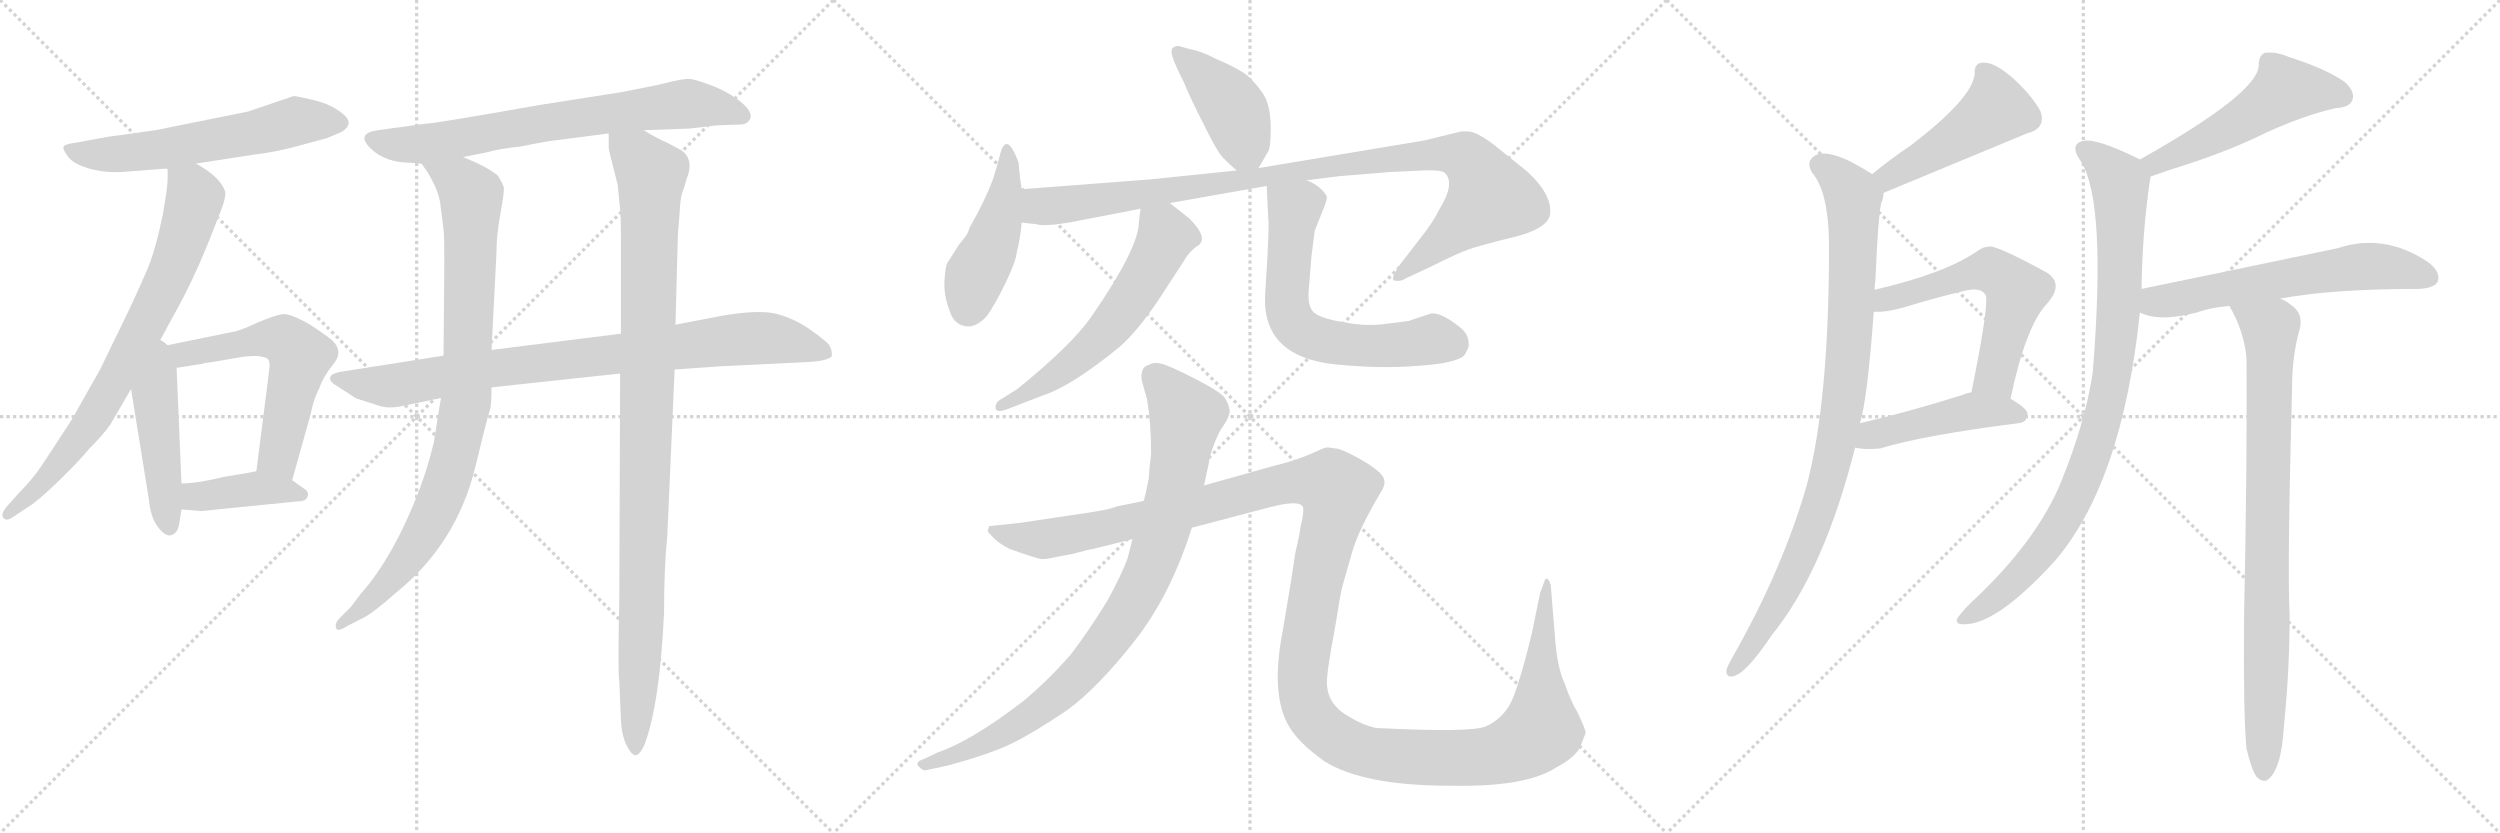 <svg version="1.1" viewBox="0 0 3072 1024" xmlns="http://www.w3.org/2000/svg">
  <g stroke="lightgray" stroke-dasharray="1,1" stroke-width="1" transform="scale(4, 4)">
    <line x1="0" y1="0" x2="256" y2="256"></line>
    <line x1="256" y1="0" x2="0" y2="256"></line>
    <line x1="128" y1="0" x2="128" y2="256"></line>
    <line x1="0" y1="128" x2="256" y2="128"></line>
    <line x1="256" y1="0" x2="512" y2="256"></line>
    <line x1="512" y1="0" x2="256" y2="256"></line>
    <line x1="384" y1="0" x2="384" y2="256"></line>
    <line x1="256" y1="128" x2="512" y2="128"></line>
    <line x1="512" y1="0" x2="768" y2="256"></line>
    <line x1="768" y1="0" x2="512" y2="256"></line>
    <line x1="640" y1="0" x2="640" y2="256"></line>
    <line x1="512" y1="128" x2="768" y2="128"></line>
  </g>
<g transform="scale(1, -1) translate(0, -850)">
   <style type="text/css">
    @keyframes keyframes0 {
      from {
       stroke: black;
       stroke-dashoffset: 593;
       stroke-width: 128;
       }
       66% {
       animation-timing-function: step-end;
       stroke: black;
       stroke-dashoffset: 0;
       stroke-width: 128;
       }
       to {
       stroke: black;
       stroke-width: 1024;
       }
       }
       #make-me-a-hanzi-animation-0 {
         animation: keyframes0 0.733s both;
         animation-delay: 0s;
         animation-timing-function: linear;
       }
    @keyframes keyframes1 {
      from {
       stroke: black;
       stroke-dashoffset: 753;
       stroke-width: 128;
       }
       71% {
       animation-timing-function: step-end;
       stroke: black;
       stroke-dashoffset: 0;
       stroke-width: 128;
       }
       to {
       stroke: black;
       stroke-width: 1024;
       }
       }
       #make-me-a-hanzi-animation-1 {
         animation: keyframes1 0.863s both;
         animation-delay: 0.733s;
         animation-timing-function: linear;
       }
    @keyframes keyframes2 {
      from {
       stroke: black;
       stroke-dashoffset: 470;
       stroke-width: 128;
       }
       60% {
       animation-timing-function: step-end;
       stroke: black;
       stroke-dashoffset: 0;
       stroke-width: 128;
       }
       to {
       stroke: black;
       stroke-width: 1024;
       }
       }
       #make-me-a-hanzi-animation-2 {
         animation: keyframes2 0.632s both;
         animation-delay: 1.595s;
         animation-timing-function: linear;
       }
    @keyframes keyframes3 {
      from {
       stroke: black;
       stroke-dashoffset: 585;
       stroke-width: 128;
       }
       66% {
       animation-timing-function: step-end;
       stroke: black;
       stroke-dashoffset: 0;
       stroke-width: 128;
       }
       to {
       stroke: black;
       stroke-width: 1024;
       }
       }
       #make-me-a-hanzi-animation-3 {
         animation: keyframes3 0.726s both;
         animation-delay: 2.228s;
         animation-timing-function: linear;
       }
    @keyframes keyframes4 {
      from {
       stroke: black;
       stroke-dashoffset: 403;
       stroke-width: 128;
       }
       57% {
       animation-timing-function: step-end;
       stroke: black;
       stroke-dashoffset: 0;
       stroke-width: 128;
       }
       to {
       stroke: black;
       stroke-width: 1024;
       }
       }
       #make-me-a-hanzi-animation-4 {
         animation: keyframes4 0.578s both;
         animation-delay: 2.954s;
         animation-timing-function: linear;
       }
    @keyframes keyframes5 {
      from {
       stroke: black;
       stroke-dashoffset: 715;
       stroke-width: 128;
       }
       70% {
       animation-timing-function: step-end;
       stroke: black;
       stroke-dashoffset: 0;
       stroke-width: 128;
       }
       to {
       stroke: black;
       stroke-width: 1024;
       }
       }
       #make-me-a-hanzi-animation-5 {
         animation: keyframes5 0.832s both;
         animation-delay: 3.532s;
         animation-timing-function: linear;
       }
    @keyframes keyframes6 {
      from {
       stroke: black;
       stroke-dashoffset: 871;
       stroke-width: 128;
       }
       74% {
       animation-timing-function: step-end;
       stroke: black;
       stroke-dashoffset: 0;
       stroke-width: 128;
       }
       to {
       stroke: black;
       stroke-width: 1024;
       }
       }
       #make-me-a-hanzi-animation-6 {
         animation: keyframes6 0.959s both;
         animation-delay: 4.364s;
         animation-timing-function: linear;
       }
    @keyframes keyframes7 {
      from {
       stroke: black;
       stroke-dashoffset: 898;
       stroke-width: 128;
       }
       75% {
       animation-timing-function: step-end;
       stroke: black;
       stroke-dashoffset: 0;
       stroke-width: 128;
       }
       to {
       stroke: black;
       stroke-width: 1024;
       }
       }
       #make-me-a-hanzi-animation-7 {
         animation: keyframes7 0.981s both;
         animation-delay: 5.323s;
         animation-timing-function: linear;
       }
    @keyframes keyframes8 {
      from {
       stroke: black;
       stroke-dashoffset: 1028;
       stroke-width: 128;
       }
       77% {
       animation-timing-function: step-end;
       stroke: black;
       stroke-dashoffset: 0;
       stroke-width: 128;
       }
       to {
       stroke: black;
       stroke-width: 1024;
       }
       }
       #make-me-a-hanzi-animation-8 {
         animation: keyframes8 1.087s both;
         animation-delay: 6.303s;
         animation-timing-function: linear;
       }
    @keyframes keyframes9 {
      from {
       stroke: black;
       stroke-dashoffset: 417;
       stroke-width: 128;
       }
       58% {
       animation-timing-function: step-end;
       stroke: black;
       stroke-dashoffset: 0;
       stroke-width: 128;
       }
       to {
       stroke: black;
       stroke-width: 1024;
       }
       }
       #make-me-a-hanzi-animation-9 {
         animation: keyframes9 0.589s both;
         animation-delay: 7.39s;
         animation-timing-function: linear;
       }
    @keyframes keyframes10 {
      from {
       stroke: black;
       stroke-dashoffset: 453;
       stroke-width: 128;
       }
       60% {
       animation-timing-function: step-end;
       stroke: black;
       stroke-dashoffset: 0;
       stroke-width: 128;
       }
       to {
       stroke: black;
       stroke-width: 1024;
       }
       }
       #make-me-a-hanzi-animation-10 {
         animation: keyframes10 0.619s both;
         animation-delay: 7.979s;
         animation-timing-function: linear;
       }
    @keyframes keyframes11 {
      from {
       stroke: black;
       stroke-dashoffset: 1015;
       stroke-width: 128;
       }
       77% {
       animation-timing-function: step-end;
       stroke: black;
       stroke-dashoffset: 0;
       stroke-width: 128;
       }
       to {
       stroke: black;
       stroke-width: 1024;
       }
       }
       #make-me-a-hanzi-animation-11 {
         animation: keyframes11 1.076s both;
         animation-delay: 8.598s;
         animation-timing-function: linear;
       }
    @keyframes keyframes12 {
      from {
       stroke: black;
       stroke-dashoffset: 590;
       stroke-width: 128;
       }
       66% {
       animation-timing-function: step-end;
       stroke: black;
       stroke-dashoffset: 0;
       stroke-width: 128;
       }
       to {
       stroke: black;
       stroke-width: 1024;
       }
       }
       #make-me-a-hanzi-animation-12 {
         animation: keyframes12 0.73s both;
         animation-delay: 9.674s;
         animation-timing-function: linear;
       }
    @keyframes keyframes13 {
      from {
       stroke: black;
       stroke-dashoffset: 638;
       stroke-width: 128;
       }
       67% {
       animation-timing-function: step-end;
       stroke: black;
       stroke-dashoffset: 0;
       stroke-width: 128;
       }
       to {
       stroke: black;
       stroke-width: 1024;
       }
       }
       #make-me-a-hanzi-animation-13 {
         animation: keyframes13 0.769s both;
         animation-delay: 10.404s;
         animation-timing-function: linear;
       }
    @keyframes keyframes14 {
      from {
       stroke: black;
       stroke-dashoffset: 892;
       stroke-width: 128;
       }
       74% {
       animation-timing-function: step-end;
       stroke: black;
       stroke-dashoffset: 0;
       stroke-width: 128;
       }
       to {
       stroke: black;
       stroke-width: 1024;
       }
       }
       #make-me-a-hanzi-animation-14 {
         animation: keyframes14 0.976s both;
         animation-delay: 11.173s;
         animation-timing-function: linear;
       }
    @keyframes keyframes15 {
      from {
       stroke: black;
       stroke-dashoffset: 1458;
       stroke-width: 128;
       }
       83% {
       animation-timing-function: step-end;
       stroke: black;
       stroke-dashoffset: 0;
       stroke-width: 128;
       }
       to {
       stroke: black;
       stroke-width: 1024;
       }
       }
       #make-me-a-hanzi-animation-15 {
         animation: keyframes15 1.437s both;
         animation-delay: 12.149s;
         animation-timing-function: linear;
       }
    @keyframes keyframes16 {
      from {
       stroke: black;
       stroke-dashoffset: 471;
       stroke-width: 128;
       }
       61% {
       animation-timing-function: step-end;
       stroke: black;
       stroke-dashoffset: 0;
       stroke-width: 128;
       }
       to {
       stroke: black;
       stroke-width: 1024;
       }
       }
       #make-me-a-hanzi-animation-16 {
         animation: keyframes16 0.633s both;
         animation-delay: 13.586s;
         animation-timing-function: linear;
       }
    @keyframes keyframes17 {
      from {
       stroke: black;
       stroke-dashoffset: 924;
       stroke-width: 128;
       }
       75% {
       animation-timing-function: step-end;
       stroke: black;
       stroke-dashoffset: 0;
       stroke-width: 128;
       }
       to {
       stroke: black;
       stroke-width: 1024;
       }
       }
       #make-me-a-hanzi-animation-17 {
         animation: keyframes17 1.002s both;
         animation-delay: 14.219s;
         animation-timing-function: linear;
       }
    @keyframes keyframes18 {
      from {
       stroke: black;
       stroke-dashoffset: 574;
       stroke-width: 128;
       }
       65% {
       animation-timing-function: step-end;
       stroke: black;
       stroke-dashoffset: 0;
       stroke-width: 128;
       }
       to {
       stroke: black;
       stroke-width: 1024;
       }
       }
       #make-me-a-hanzi-animation-18 {
         animation: keyframes18 0.717s both;
         animation-delay: 15.221s;
         animation-timing-function: linear;
       }
    @keyframes keyframes19 {
      from {
       stroke: black;
       stroke-dashoffset: 456;
       stroke-width: 128;
       }
       60% {
       animation-timing-function: step-end;
       stroke: black;
       stroke-dashoffset: 0;
       stroke-width: 128;
       }
       to {
       stroke: black;
       stroke-width: 1024;
       }
       }
       #make-me-a-hanzi-animation-19 {
         animation: keyframes19 0.621s both;
         animation-delay: 15.938s;
         animation-timing-function: linear;
       }
    @keyframes keyframes20 {
      from {
       stroke: black;
       stroke-dashoffset: 520;
       stroke-width: 128;
       }
       63% {
       animation-timing-function: step-end;
       stroke: black;
       stroke-dashoffset: 0;
       stroke-width: 128;
       }
       to {
       stroke: black;
       stroke-width: 1024;
       }
       }
       #make-me-a-hanzi-animation-20 {
         animation: keyframes20 0.673s both;
         animation-delay: 16.559s;
         animation-timing-function: linear;
       }
    @keyframes keyframes21 {
      from {
       stroke: black;
       stroke-dashoffset: 913;
       stroke-width: 128;
       }
       75% {
       animation-timing-function: step-end;
       stroke: black;
       stroke-dashoffset: 0;
       stroke-width: 128;
       }
       to {
       stroke: black;
       stroke-width: 1024;
       }
       }
       #make-me-a-hanzi-animation-21 {
         animation: keyframes21 0.993s both;
         animation-delay: 17.232s;
         animation-timing-function: linear;
       }
    @keyframes keyframes22 {
      from {
       stroke: black;
       stroke-dashoffset: 609;
       stroke-width: 128;
       }
       66% {
       animation-timing-function: step-end;
       stroke: black;
       stroke-dashoffset: 0;
       stroke-width: 128;
       }
       to {
       stroke: black;
       stroke-width: 1024;
       }
       }
       #make-me-a-hanzi-animation-22 {
         animation: keyframes22 0.746s both;
         animation-delay: 18.225s;
         animation-timing-function: linear;
       }
    @keyframes keyframes23 {
      from {
       stroke: black;
       stroke-dashoffset: 849;
       stroke-width: 128;
       }
       73% {
       animation-timing-function: step-end;
       stroke: black;
       stroke-dashoffset: 0;
       stroke-width: 128;
       }
       to {
       stroke: black;
       stroke-width: 1024;
       }
       }
       #make-me-a-hanzi-animation-23 {
         animation: keyframes23 0.941s both;
         animation-delay: 18.971s;
         animation-timing-function: linear;
       }
</style>
<path d="M 241.0 649.0 L 312.0 660.0 Q 339.0 663.0 369.5 671.5 Q 400.0 680.0 401.0 680.0 L 420.0 688.0 Q 436.0 698.0 421.5 710.0 Q 407.0 722.0 385.5 727.0 Q 364.0 732.0 361.0 732.0 L 305.0 713.0 L 191.0 690.0 L 133.0 682.0 L 95.0 675.0 Q 79.0 673.0 78.0 669.5 Q 77.0 666.0 84.0 657.0 Q 91.0 648.0 111.0 642.5 Q 131.0 637.0 155.0 639.0 Q 179.0 641.0 206.0 643.0 L 241.0 649.0 Z" fill="lightgray"></path> 
<path d="M 192.0 423.0 L 212.0 460.0 Q 237.0 504.0 258.0 557.0 L 271.0 590.0 Q 277.0 605.0 277.0 613.0 Q 273.0 631.0 241.0 649.0 C 216.0 665.0 206.0 671.0 206.0 643.0 L 206.0 630.0 Q 206.0 620.0 200.0 586.0 Q 193.0 552.0 185.0 529.0 Q 176.0 506.0 157.0 466.0 L 123.0 396.0 L 88.0 334.0 L 52.0 279.0 Q 40.0 261.0 23.0 244.0 L 7.0 226.0 Q 1.0 218.0 4.0 214.0 Q 7.0 209.0 15.0 214.0 L 33.0 226.0 Q 44.0 232.0 70.0 257.0 Q 96.0 282.0 110.0 299.0 Q 128.0 317.0 136.0 329.0 Q 143.0 341.0 161.0 372.0 L 192.0 423.0 Z" fill="lightgray"></path> 
<path d="M 161.0 372.0 L 183.0 236.0 Q 185.0 215.0 193.0 204.0 Q 201.0 192.0 209.0 192.0 Q 218.0 194.0 220.0 205.0 L 223.0 224.0 L 223.0 256.0 L 217.0 398.0 C 215.0 447.0 148.0 454.0 161.0 372.0 Z" fill="lightgray"></path> 
<path d="M 217.0 398.0 L 249.0 403.0 L 252.0 404.0 Q 256.0 404.0 289.0 410.0 Q 322.0 416.0 330.0 408.0 Q 332.0 402.0 331.0 398.0 L 329.0 381.0 L 315.0 271.0 C 311.0 241.0 351.0 231.0 359.0 260.0 L 382.0 342.0 Q 385.0 359.0 392.0 372.0 Q 397.0 387.0 410.0 403.0 Q 422.0 418.0 409.0 431.0 Q 404.0 436.0 381.0 451.0 Q 357.0 465.0 347.0 464.0 Q 336.0 462.0 315.0 453.0 Q 294.0 443.0 285.0 442.0 L 192.0 423.0 C 163.0 417.0 187.0 393.0 217.0 398.0 Z" fill="lightgray"></path> 
<path d="M 367.0 234.0 Q 376.0 234.0 378.0 240.0 Q 380.0 246.0 373.0 250.0 L 359.0 260.0 C 337.0 275.0 337.0 275.0 315.0 271.0 L 305.0 269.0 L 275.0 264.0 Q 243.0 256.0 223.0 256.0 C 193.0 255.0 193.0 226.0 223.0 224.0 L 247.0 222.0 L 367.0 234.0 Z" fill="lightgray"></path> 
<path d="M 663.0 721.0 Q 533.0 698.0 523.0 698.0 L 464.0 690.0 Q 437.0 686.0 455.0 668.0 Q 473.0 650.0 505.0 650.0 L 518.0 649.0 L 569.0 657.0 L 599.0 663.0 Q 612.0 667.0 640.0 670.0 Q 674.0 677.0 686.0 678.0 L 748.0 686.0 L 791.0 690.0 L 847.0 692.0 L 881.0 696.0 L 910.0 697.0 Q 918.0 697.0 922.0 704.0 Q 925.0 713.0 910.0 725.0 Q 895.0 737.0 875.5 744.5 Q 856.0 752.0 848.0 753.0 Q 840.0 754.0 810.0 746.0 L 765.0 737.0 L 663.0 721.0 Z" fill="lightgray"></path> 
<path d="M 545.0 413.0 L 424.0 394.0 Q 408.0 392.0 406.0 387.0 Q 404.0 382.0 412.0 377.0 Q 420.0 372.0 426.0 368.0 L 435.0 362.0 Q 438.0 360.0 439.0 360.0 L 464.0 352.0 Q 474.0 348.0 489.0 350.0 L 542.0 361.0 L 604.0 374.0 L 762.0 391.0 L 829.0 396.0 L 887.0 400.0 L 990.0 405.0 Q 1016.0 406.0 1022.0 412.0 Q 1023.0 419.0 1019.0 426.0 Q 1014.0 432.0 995.5 445.0 Q 977.0 458.0 955.5 464.0 Q 934.0 470.0 887.0 462.0 L 830.0 451.0 L 763.0 440.0 L 604.0 420.0 L 545.0 413.0 Z" fill="lightgray"></path> 
<path d="M 518.0 649.0 L 525.0 639.0 Q 539.0 616.0 541.0 600.0 L 545.0 568.0 Q 546.0 560.0 546.0 528.0 L 545.0 413.0 L 542.0 361.0 L 540.0 350.0 L 533.0 306.0 Q 526.0 277.0 516.0 250.0 Q 484.0 166.0 443.0 120.0 Q 437.0 112.0 431.0 104.0 L 417.0 90.0 Q 411.0 84.0 413.0 78.0 Q 415.0 73.0 427.0 81.0 L 445.0 90.0 Q 459.0 97.0 487.0 122.0 Q 561.0 182.0 584.0 276.0 Q 599.0 338.0 602.0 346.0 Q 604.0 353.0 604.0 374.0 L 604.0 420.0 L 610.0 538.0 Q 610.0 561.0 615.0 588.0 Q 620.0 615.0 619.0 620.0 Q 618.0 624.0 612.0 634.0 Q 599.0 645.0 569.0 657.0 C 541.0 669.0 502.0 674.0 518.0 649.0 Z" fill="lightgray"></path> 
<path d="M 762.0 391.0 L 761.0 113.0 Q 759.0 22.0 761.0 13.0 L 763.0 -35.0 Q 764.0 -54.0 770.0 -66.0 Q 776.0 -78.0 781.0 -78.0 Q 786.0 -78.0 792.0 -65.0 Q 811.0 -14.0 816.0 98.0 Q 816.0 154.0 820.0 192.0 L 829.0 396.0 L 830.0 451.0 L 833.0 562.0 L 835.0 587.0 Q 836.0 606.0 838.0 612.0 Q 840.0 617.0 844.0 631.0 Q 853.0 653.0 838.0 665.0 L 819.0 675.0 Q 809.0 679.0 791.0 690.0 C 765.0 705.0 747.0 715.0 748.0 686.0 L 748.0 669.0 Q 747.0 669.0 759.0 623.0 L 762.0 593.0 Q 763.0 583.0 763.0 556.0 L 763.0 440.0 L 762.0 391.0 Z" fill="lightgray"></path> 
<path d="M 1448.5 793.5 Q 1439.5 793.5 1439.5 786.5 Q 1439.5 778.5 1454.5 749.5 Q 1462.5 729.5 1479.5 696.5 Q 1495.5 663.5 1503.5 655.5 Q 1511.5 647.5 1519.5 640.5 C 1536.5 625.5 1536.5 625.5 1546.5 643.5 L 1557.5 662.5 Q 1561.5 666.5 1561.5 691.5 Q 1561.5 716.5 1554.5 730.5 Q 1547.5 743.5 1532.5 757.5 Q 1518.5 767.5 1494.5 777.5 Q 1475.5 787.5 1462.5 789.5 L 1448.5 793.5 Z" fill="lightgray"></path> 
<path d="M 1255.5 617.5 L 1253.5 630.5 L 1251.5 650.5 Q 1235.5 693.5 1227.5 654.5 L 1220.5 630.5 Q 1209.5 601.5 1191.5 570.5 Q 1189.5 563.5 1186.5 559.5 L 1178.5 549.5 L 1164.5 527.5 Q 1161.5 523.5 1160.5 504.0 Q 1159.5 484.5 1169.5 461.5 Q 1175.5 450.5 1187.5 449.0 Q 1199.5 447.5 1212.5 461.5 Q 1221.5 473.5 1235.0 501.0 Q 1248.5 528.5 1249.5 540.5 Q 1253.5 555.5 1255.5 576.5 L 1255.5 617.5 Z" fill="lightgray"></path> 
<path d="M 1519.5 640.5 L 1412.5 629.5 Q 1269.5 618.5 1255.5 617.5 C 1225.5 615.5 1225.5 580.5 1255.5 576.5 L 1273.5 574.5 Q 1282.5 571.5 1313.5 576.5 L 1401.5 593.5 L 1437.5 600.5 L 1556.5 621.5 L 1605.5 628.5 L 1645.5 633.5 L 1706.5 638.5 L 1747.5 640.5 Q 1771.5 641.5 1775.5 637.5 Q 1788.5 624.5 1768.5 592.5 Q 1761.5 577.5 1745.5 557.5 L 1718.5 522.5 Q 1709.5 508.5 1712.5 505.5 Q 1720.5 503.5 1726.5 507.5 L 1758.5 522.5 Q 1790.5 538.5 1804.5 543.5 Q 1818.5 548.5 1859.5 558.5 Q 1900.5 568.5 1904.5 585.5 Q 1908.5 609.5 1877.5 638.5 L 1836.5 671.5 Q 1814.5 688.5 1803.5 688.5 L 1795.5 688.5 L 1750.5 677.5 L 1546.5 643.5 L 1519.5 640.5 Z" fill="lightgray"></path> 
<path d="M 1401.5 593.5 L 1399.5 577.5 Q 1399.5 545.5 1341.5 461.5 Q 1317.5 426.5 1249.5 371.5 L 1228.5 358.5 Q 1222.5 354.5 1223.5 347.5 Q 1225.5 342.5 1238.5 347.5 L 1282.5 364.5 Q 1316.5 375.5 1375.5 423.5 Q 1400.5 445.5 1429.5 490.5 L 1455.5 530.5 Q 1460.5 539.5 1469.5 546.5 Q 1487.5 555.5 1461.5 581.5 L 1437.5 600.5 C 1413.5 619.5 1405.5 623.5 1401.5 593.5 Z" fill="lightgray"></path> 
<path d="M 1556.5 621.5 L 1558.5 579.5 Q 1559.5 576.5 1557.5 535.5 L 1554.5 486.5 Q 1551.5 412.5 1638.5 402.5 Q 1695.5 396.5 1742.5 400.5 Q 1789.5 403.5 1799.5 413.5 Q 1802.5 418.5 1804.5 423.5 Q 1806.5 437.5 1794.5 447.5 Q 1769.5 467.5 1757.5 464.5 L 1730.5 455.5 L 1706.5 452.5 Q 1680.5 448.5 1654.5 453.5 Q 1627.5 457.5 1616.5 464.5 Q 1605.5 471.5 1608.5 497.5 L 1611.5 534.5 L 1615.5 566.5 L 1627.5 596.5 Q 1630.5 604.5 1630.5 607.5 Q 1630.5 610.5 1623.5 617.5 Q 1616.5 624.5 1605.5 628.5 C 1578.5 642.5 1555.5 651.5 1556.5 621.5 Z" fill="lightgray"></path> 
<path d="M 1479.5 253.5 L 1485.5 281.5 Q 1487.5 296.5 1498.5 319.5 L 1507.5 333.5 Q 1512.5 344.5 1510.5 347.5 L 1509.5 352.5 L 1505.5 360.5 Q 1501.5 367.5 1469.5 384.0 Q 1437.5 400.5 1427.5 403.0 Q 1417.5 405.5 1411.5 401.5 Q 1404.5 399.5 1403.5 393.5 Q 1401.5 388.5 1403.5 380.5 L 1409.5 359.5 Q 1414.5 328.5 1414.5 292.5 Q 1412.5 277.5 1411.5 261.5 Q 1407.5 241.5 1405.5 234.5 L 1391.5 187.5 L 1385.5 163.5 Q 1377.5 142.5 1360.5 111.5 Q 1336.5 72.5 1315.5 45.5 Q 1288.5 14.5 1257.5 -11.5 Q 1193.5 -60.5 1152.5 -74.5 L 1135.5 -82.5 Q 1123.5 -86.5 1129.0 -92.0 Q 1134.5 -97.5 1137.5 -96.5 L 1165.5 -90.5 Q 1216.5 -76.5 1242.5 -64.0 Q 1268.5 -51.5 1311.5 -22.5 Q 1348.5 4.5 1393.5 61.5 Q 1438.5 118.5 1464.5 201.5 L 1479.5 253.5 Z" fill="lightgray"></path> 
<path d="M 1596.5 192.5 L 1591.5 169.5 L 1586.5 136.5 L 1576.5 76.5 Q 1560.5 -4.5 1584.5 -43.5 Q 1596.5 -63.5 1627.5 -85.5 Q 1675.5 -115.5 1781.5 -115.5 Q 1874.5 -117.5 1911.5 -93.5 Q 1934.5 -81.5 1941.5 -68.5 L 1948.5 -50.5 Q 1948.5 -46.5 1938.5 -25.5 Q 1930.5 -12.5 1922.5 10.5 Q 1914.5 27.5 1911.5 58.5 L 1905.5 131.5 Q 1901.5 142.5 1898.5 137.5 L 1892.5 121.5 L 1882.5 72.5 Q 1864.5 -1.5 1854.0 -18.0 Q 1843.5 -34.5 1826.0 -42.5 Q 1808.5 -50.5 1690.5 -44.5 Q 1673.5 -40.5 1657.5 -30.5 Q 1630.5 -15.5 1630.5 11.5 Q 1630.5 23.5 1636.5 56.5 Q 1642.5 89.5 1645.0 106.0 Q 1647.5 122.5 1650.5 133.0 Q 1653.5 143.5 1661.5 171.5 Q 1669.5 199.5 1697.5 246.5 Q 1704.5 257.5 1698.5 265.5 Q 1692.5 273.5 1674.5 284.0 Q 1656.5 294.5 1644.5 298.5 Q 1631.5 300.5 1629.0 300.0 Q 1626.5 299.5 1610.0 292.0 Q 1593.5 284.5 1561.5 276.5 L 1479.5 253.5 L 1405.5 234.5 L 1371.5 227.5 Q 1364.5 223.5 1313.5 216.5 L 1253.5 207.5 L 1215.5 203.5 Q 1213.5 198.5 1214.0 197.0 Q 1214.5 195.5 1221.5 188.5 Q 1228.5 181.5 1240.5 175.5 Q 1274.5 163.5 1279.5 163.0 Q 1284.5 162.5 1297.5 165.5 L 1318.5 169.5 Q 1340.5 175.5 1343.5 175.5 L 1391.5 187.5 L 1464.5 201.5 L 1559.5 226.5 Q 1601.5 237.5 1601.5 224.5 Q 1601.5 216.5 1598.5 204.5 L 1596.5 192.5 Z" fill="lightgray"></path> 
<path d="M 2314.5 613.0 Q 2488.5 685.0 2490.5 686.0 Q 2514.5 692.0 2507.5 713.0 Q 2497.5 732.0 2473.5 754.0 Q 2451.5 773.0 2438.5 773.0 Q 2425.5 774.0 2426.5 759.0 Q 2423.5 729.0 2347.5 671.0 Q 2323.5 655.0 2300.5 636.0 C 2277.5 617.0 2286.5 602.0 2314.5 613.0 Z" fill="lightgray"></path> 
<path d="M 2303.5 494.0 Q 2303.5 500.0 2304.5 505.0 Q 2307.5 580.0 2311.5 600.0 Q 2314.5 607.0 2314.5 613.0 C 2317.5 626.0 2317.5 626.0 2300.5 636.0 Q 2249.5 669.0 2230.5 659.0 Q 2218.5 652.0 2226.5 638.0 Q 2247.5 614.0 2247.5 546.0 Q 2247.5 359.0 2220.5 255.0 Q 2190.5 150.0 2127.5 40.0 Q 2123.5 33.0 2121.5 27.0 Q 2120.5 17.0 2129.5 19.0 Q 2145.5 22.0 2177.5 70.0 Q 2241.5 149.0 2279.5 300.0 L 2285.5 330.0 Q 2294.5 358.0 2302.5 467.0 L 2303.5 494.0 Z" fill="lightgray"></path> 
<path d="M 2470.5 360.0 Q 2489.5 450.0 2515.5 477.0 Q 2537.5 502.0 2513.5 516.0 Q 2452.5 549.0 2444.5 547.0 Q 2437.5 547.0 2430.5 542.0 Q 2390.5 514.0 2303.5 494.0 C 2274.5 487.0 2272.5 467.0 2302.5 467.0 Q 2317.5 466.0 2338.5 472.0 Q 2377.5 484.0 2411.5 492.0 Q 2433.5 498.0 2439.5 488.0 Q 2445.5 482.0 2422.5 368.0 C 2416.5 339.0 2464.5 331.0 2470.5 360.0 Z" fill="lightgray"></path> 
<path d="M 2279.5 300.0 Q 2292.5 297.0 2310.5 299.0 Q 2362.5 315.0 2480.5 330.0 Q 2490.5 331.0 2491.5 341.0 Q 2491.5 348.0 2470.5 360.0 C 2447.5 374.0 2447.5 374.0 2422.5 368.0 Q 2416.5 367.0 2412.5 365.0 Q 2342.5 343.0 2285.5 330.0 C 2256.5 323.0 2249.5 305.0 2279.5 300.0 Z" fill="lightgray"></path> 
<path d="M 2642.5 633.0 Q 2661.5 640.0 2690.5 649.0 Q 2744.5 667.0 2784.5 687.0 Q 2830.5 708.0 2869.5 717.0 Q 2887.5 718.0 2890.5 727.0 Q 2894.5 737.0 2881.5 749.0 Q 2859.5 765.0 2812.5 780.0 Q 2796.5 787.0 2782.5 785.0 Q 2775.5 781.0 2775.5 770.0 Q 2775.5 736.0 2629.5 654.0 C 2603.5 639.0 2614.5 623.0 2642.5 633.0 Z" fill="lightgray"></path> 
<path d="M 2631.5 495.0 Q 2632.5 564.0 2641.5 626.0 Q 2642.5 630.0 2642.5 633.0 C 2644.5 647.0 2644.5 647.0 2629.5 654.0 Q 2628.5 655.0 2625.5 656.0 Q 2576.5 680.0 2560.5 677.0 Q 2541.5 673.0 2557.5 651.0 Q 2588.5 600.0 2571.5 392.0 Q 2562.5 332.0 2533.5 260.0 Q 2503.5 185.0 2421.5 109.0 Q 2408.5 96.0 2404.5 89.0 Q 2403.5 82.0 2414.5 83.0 Q 2453.5 83.0 2523.5 159.0 Q 2607.5 255.0 2629.5 466.0 L 2631.5 495.0 Z" fill="lightgray"></path> 
<path d="M 2801.5 483.0 Q 2865.5 495.0 2972.5 495.0 Q 2991.5 496.0 2995.5 504.0 Q 2999.5 516.0 2983.5 528.0 Q 2929.5 564.0 2872.5 545.0 Q 2767.5 523.0 2631.5 495.0 C 2602.5 489.0 2601.5 476.0 2629.5 466.0 Q 2653.5 454.0 2699.5 466.0 Q 2715.5 472.0 2739.5 474.0 L 2801.5 483.0 Z" fill="lightgray"></path> 
<path d="M 2760.5 -70.0 Q 2766.5 -95.0 2772.5 -104.0 Q 2778.5 -111.0 2785.5 -109.0 Q 2803.5 -97.0 2806.5 -42.0 Q 2813.5 27.0 2813.5 94.0 Q 2810.5 152.0 2816.5 374.0 Q 2816.5 414.0 2826.5 448.0 Q 2829.5 466.0 2815.5 475.0 Q 2808.5 481.0 2801.5 483.0 C 2775.5 498.0 2725.5 501.0 2739.5 474.0 Q 2757.5 443.0 2760.5 410.0 Q 2761.5 286.0 2757.5 92.0 Q 2756.5 -29.0 2760.5 -70.0 Z" fill="lightgray"></path> 
      <clipPath id="make-me-a-hanzi-clip-0">
      <path d="M 241.0 649.0 L 312.0 660.0 Q 339.0 663.0 369.5 671.5 Q 400.0 680.0 401.0 680.0 L 420.0 688.0 Q 436.0 698.0 421.5 710.0 Q 407.0 722.0 385.5 727.0 Q 364.0 732.0 361.0 732.0 L 305.0 713.0 L 191.0 690.0 L 133.0 682.0 L 95.0 675.0 Q 79.0 673.0 78.0 669.5 Q 77.0 666.0 84.0 657.0 Q 91.0 648.0 111.0 642.5 Q 131.0 637.0 155.0 639.0 Q 179.0 641.0 206.0 643.0 L 241.0 649.0 Z" fill="lightgray"></path>
      </clipPath>
      <path clip-path="url(#make-me-a-hanzi-clip-0)" d="M 84.0 665.0 L 134.0 660.0 L 198.0 666.0 L 362.0 701.0 L 417.0 699.0 " fill="none" id="make-me-a-hanzi-animation-0" stroke-dasharray="465 930" stroke-linecap="round"></path>

      <clipPath id="make-me-a-hanzi-clip-1">
      <path d="M 192.0 423.0 L 212.0 460.0 Q 237.0 504.0 258.0 557.0 L 271.0 590.0 Q 277.0 605.0 277.0 613.0 Q 273.0 631.0 241.0 649.0 C 216.0 665.0 206.0 671.0 206.0 643.0 L 206.0 630.0 Q 206.0 620.0 200.0 586.0 Q 193.0 552.0 185.0 529.0 Q 176.0 506.0 157.0 466.0 L 123.0 396.0 L 88.0 334.0 L 52.0 279.0 Q 40.0 261.0 23.0 244.0 L 7.0 226.0 Q 1.0 218.0 4.0 214.0 Q 7.0 209.0 15.0 214.0 L 33.0 226.0 Q 44.0 232.0 70.0 257.0 Q 96.0 282.0 110.0 299.0 Q 128.0 317.0 136.0 329.0 Q 143.0 341.0 161.0 372.0 L 192.0 423.0 Z" fill="lightgray"></path>
      </clipPath>
      <path clip-path="url(#make-me-a-hanzi-clip-1)" d="M 213.0 637.0 L 239.0 607.0 L 217.0 532.0 L 180.0 453.0 L 115.0 337.0 L 56.0 260.0 L 9.0 219.0 " fill="none" id="make-me-a-hanzi-animation-1" stroke-dasharray="625 1250" stroke-linecap="round"></path>

      <clipPath id="make-me-a-hanzi-clip-2">
      <path d="M 161.0 372.0 L 183.0 236.0 Q 185.0 215.0 193.0 204.0 Q 201.0 192.0 209.0 192.0 Q 218.0 194.0 220.0 205.0 L 223.0 224.0 L 223.0 256.0 L 217.0 398.0 C 215.0 447.0 148.0 454.0 161.0 372.0 Z" fill="lightgray"></path>
      </clipPath>
      <path clip-path="url(#make-me-a-hanzi-clip-2)" d="M 192.0 414.0 L 196.0 388.0 L 190.0 366.0 L 208.0 202.0 " fill="none" id="make-me-a-hanzi-animation-2" stroke-dasharray="342 684" stroke-linecap="round"></path>

      <clipPath id="make-me-a-hanzi-clip-3">
      <path d="M 217.0 398.0 L 249.0 403.0 L 252.0 404.0 Q 256.0 404.0 289.0 410.0 Q 322.0 416.0 330.0 408.0 Q 332.0 402.0 331.0 398.0 L 329.0 381.0 L 315.0 271.0 C 311.0 241.0 351.0 231.0 359.0 260.0 L 382.0 342.0 Q 385.0 359.0 392.0 372.0 Q 397.0 387.0 410.0 403.0 Q 422.0 418.0 409.0 431.0 Q 404.0 436.0 381.0 451.0 Q 357.0 465.0 347.0 464.0 Q 336.0 462.0 315.0 453.0 Q 294.0 443.0 285.0 442.0 L 192.0 423.0 C 163.0 417.0 187.0 393.0 217.0 398.0 Z" fill="lightgray"></path>
      </clipPath>
      <path clip-path="url(#make-me-a-hanzi-clip-3)" d="M 200.0 423.0 L 222.0 414.0 L 330.0 434.0 L 358.0 426.0 L 369.0 412.0 L 342.0 292.0 L 353.0 269.0 " fill="none" id="make-me-a-hanzi-animation-3" stroke-dasharray="457 914" stroke-linecap="round"></path>

      <clipPath id="make-me-a-hanzi-clip-4">
      <path d="M 367.0 234.0 Q 376.0 234.0 378.0 240.0 Q 380.0 246.0 373.0 250.0 L 359.0 260.0 C 337.0 275.0 337.0 275.0 315.0 271.0 L 305.0 269.0 L 275.0 264.0 Q 243.0 256.0 223.0 256.0 C 193.0 255.0 193.0 226.0 223.0 224.0 L 247.0 222.0 L 367.0 234.0 Z" fill="lightgray"></path>
      </clipPath>
      <path clip-path="url(#make-me-a-hanzi-clip-4)" d="M 229.0 229.0 L 240.0 240.0 L 318.0 250.0 L 370.0 242.0 " fill="none" id="make-me-a-hanzi-animation-4" stroke-dasharray="275 550" stroke-linecap="round"></path>

      <clipPath id="make-me-a-hanzi-clip-5">
      <path d="M 663.0 721.0 Q 533.0 698.0 523.0 698.0 L 464.0 690.0 Q 437.0 686.0 455.0 668.0 Q 473.0 650.0 505.0 650.0 L 518.0 649.0 L 569.0 657.0 L 599.0 663.0 Q 612.0 667.0 640.0 670.0 Q 674.0 677.0 686.0 678.0 L 748.0 686.0 L 791.0 690.0 L 847.0 692.0 L 881.0 696.0 L 910.0 697.0 Q 918.0 697.0 922.0 704.0 Q 925.0 713.0 910.0 725.0 Q 895.0 737.0 875.5 744.5 Q 856.0 752.0 848.0 753.0 Q 840.0 754.0 810.0 746.0 L 765.0 737.0 L 663.0 721.0 Z" fill="lightgray"></path>
      </clipPath>
      <path clip-path="url(#make-me-a-hanzi-clip-5)" d="M 460.0 679.0 L 478.0 673.0 L 527.0 674.0 L 653.0 698.0 L 845.0 723.0 L 884.0 718.0 L 912.0 707.0 " fill="none" id="make-me-a-hanzi-animation-5" stroke-dasharray="587 1174" stroke-linecap="round"></path>

      <clipPath id="make-me-a-hanzi-clip-6">
      <path d="M 545.0 413.0 L 424.0 394.0 Q 408.0 392.0 406.0 387.0 Q 404.0 382.0 412.0 377.0 Q 420.0 372.0 426.0 368.0 L 435.0 362.0 Q 438.0 360.0 439.0 360.0 L 464.0 352.0 Q 474.0 348.0 489.0 350.0 L 542.0 361.0 L 604.0 374.0 L 762.0 391.0 L 829.0 396.0 L 887.0 400.0 L 990.0 405.0 Q 1016.0 406.0 1022.0 412.0 Q 1023.0 419.0 1019.0 426.0 Q 1014.0 432.0 995.5 445.0 Q 977.0 458.0 955.5 464.0 Q 934.0 470.0 887.0 462.0 L 830.0 451.0 L 763.0 440.0 L 604.0 420.0 L 545.0 413.0 Z" fill="lightgray"></path>
      </clipPath>
      <path clip-path="url(#make-me-a-hanzi-clip-6)" d="M 413.0 384.0 L 481.0 376.0 L 614.0 399.0 L 928.0 435.0 L 992.0 425.0 L 1001.0 437.0 L 1001.0 421.0 " fill="none" id="make-me-a-hanzi-animation-6" stroke-dasharray="743 1486" stroke-linecap="round"></path>

      <clipPath id="make-me-a-hanzi-clip-7">
      <path d="M 518.0 649.0 L 525.0 639.0 Q 539.0 616.0 541.0 600.0 L 545.0 568.0 Q 546.0 560.0 546.0 528.0 L 545.0 413.0 L 542.0 361.0 L 540.0 350.0 L 533.0 306.0 Q 526.0 277.0 516.0 250.0 Q 484.0 166.0 443.0 120.0 Q 437.0 112.0 431.0 104.0 L 417.0 90.0 Q 411.0 84.0 413.0 78.0 Q 415.0 73.0 427.0 81.0 L 445.0 90.0 Q 459.0 97.0 487.0 122.0 Q 561.0 182.0 584.0 276.0 Q 599.0 338.0 602.0 346.0 Q 604.0 353.0 604.0 374.0 L 604.0 420.0 L 610.0 538.0 Q 610.0 561.0 615.0 588.0 Q 620.0 615.0 619.0 620.0 Q 618.0 624.0 612.0 634.0 Q 599.0 645.0 569.0 657.0 C 541.0 669.0 502.0 674.0 518.0 649.0 Z" fill="lightgray"></path>
      </clipPath>
      <path clip-path="url(#make-me-a-hanzi-clip-7)" d="M 525.0 646.0 L 566.0 626.0 L 580.0 605.0 L 570.0 343.0 L 555.0 276.0 L 523.0 199.0 L 471.0 127.0 L 419.0 83.0 " fill="none" id="make-me-a-hanzi-animation-7" stroke-dasharray="770 1540" stroke-linecap="round"></path>

      <clipPath id="make-me-a-hanzi-clip-8">
      <path d="M 762.0 391.0 L 761.0 113.0 Q 759.0 22.0 761.0 13.0 L 763.0 -35.0 Q 764.0 -54.0 770.0 -66.0 Q 776.0 -78.0 781.0 -78.0 Q 786.0 -78.0 792.0 -65.0 Q 811.0 -14.0 816.0 98.0 Q 816.0 154.0 820.0 192.0 L 829.0 396.0 L 830.0 451.0 L 833.0 562.0 L 835.0 587.0 Q 836.0 606.0 838.0 612.0 Q 840.0 617.0 844.0 631.0 Q 853.0 653.0 838.0 665.0 L 819.0 675.0 Q 809.0 679.0 791.0 690.0 C 765.0 705.0 747.0 715.0 748.0 686.0 L 748.0 669.0 Q 747.0 669.0 759.0 623.0 L 762.0 593.0 Q 763.0 583.0 763.0 556.0 L 763.0 440.0 L 762.0 391.0 Z" fill="lightgray"></path>
      </clipPath>
      <path clip-path="url(#make-me-a-hanzi-clip-8)" d="M 756.0 682.0 L 800.0 636.0 L 781.0 -72.0 " fill="none" id="make-me-a-hanzi-animation-8" stroke-dasharray="900 1800" stroke-linecap="round"></path>

      <clipPath id="make-me-a-hanzi-clip-9">
      <path d="M 1448.5 793.5 Q 1439.5 793.5 1439.5 786.5 Q 1439.5 778.5 1454.5 749.5 Q 1462.5 729.5 1479.5 696.5 Q 1495.5 663.5 1503.5 655.5 Q 1511.5 647.5 1519.5 640.5 C 1536.5 625.5 1536.5 625.5 1546.5 643.5 L 1557.5 662.5 Q 1561.5 666.5 1561.5 691.5 Q 1561.5 716.5 1554.5 730.5 Q 1547.5 743.5 1532.5 757.5 Q 1518.5 767.5 1494.5 777.5 Q 1475.5 787.5 1462.5 789.5 L 1448.5 793.5 Z" fill="lightgray"></path>
      </clipPath>
      <path clip-path="url(#make-me-a-hanzi-clip-9)" d="M 1448.5 784.5 L 1513.5 718.5 L 1538.5 654.5 " fill="none" id="make-me-a-hanzi-animation-9" stroke-dasharray="289 578" stroke-linecap="round"></path>

      <clipPath id="make-me-a-hanzi-clip-10">
      <path d="M 1255.5 617.5 L 1253.5 630.5 L 1251.5 650.5 Q 1235.5 693.5 1227.5 654.5 L 1220.5 630.5 Q 1209.5 601.5 1191.5 570.5 Q 1189.5 563.5 1186.5 559.5 L 1178.5 549.5 L 1164.5 527.5 Q 1161.5 523.5 1160.5 504.0 Q 1159.5 484.5 1169.5 461.5 Q 1175.5 450.5 1187.5 449.0 Q 1199.5 447.5 1212.5 461.5 Q 1221.5 473.5 1235.0 501.0 Q 1248.5 528.5 1249.5 540.5 Q 1253.5 555.5 1255.5 576.5 L 1255.5 617.5 Z" fill="lightgray"></path>
      </clipPath>
      <path clip-path="url(#make-me-a-hanzi-clip-10)" d="M 1240.5 659.5 L 1229.5 583.5 L 1198.5 512.5 L 1189.5 470.5 " fill="none" id="make-me-a-hanzi-animation-10" stroke-dasharray="325 650" stroke-linecap="round"></path>

      <clipPath id="make-me-a-hanzi-clip-11">
      <path d="M 1519.5 640.5 L 1412.5 629.5 Q 1269.5 618.5 1255.5 617.5 C 1225.5 615.5 1225.5 580.5 1255.5 576.5 L 1273.5 574.5 Q 1282.5 571.5 1313.5 576.5 L 1401.5 593.5 L 1437.5 600.5 L 1556.5 621.5 L 1605.5 628.5 L 1645.5 633.5 L 1706.5 638.5 L 1747.5 640.5 Q 1771.5 641.5 1775.5 637.5 Q 1788.5 624.5 1768.5 592.5 Q 1761.5 577.5 1745.5 557.5 L 1718.5 522.5 Q 1709.5 508.5 1712.5 505.5 Q 1720.5 503.5 1726.5 507.5 L 1758.5 522.5 Q 1790.5 538.5 1804.5 543.5 Q 1818.5 548.5 1859.5 558.5 Q 1900.5 568.5 1904.5 585.5 Q 1908.5 609.5 1877.5 638.5 L 1836.5 671.5 Q 1814.5 688.5 1803.5 688.5 L 1795.5 688.5 L 1750.5 677.5 L 1546.5 643.5 L 1519.5 640.5 Z" fill="lightgray"></path>
      </clipPath>
      <path clip-path="url(#make-me-a-hanzi-clip-11)" d="M 1258.5 610.5 L 1276.5 597.5 L 1301.5 597.5 L 1745.5 659.5 L 1778.5 661.5 L 1802.5 655.5 L 1831.5 606.5 L 1719.5 508.5 " fill="none" id="make-me-a-hanzi-animation-11" stroke-dasharray="887 1774" stroke-linecap="round"></path>

      <clipPath id="make-me-a-hanzi-clip-12">
      <path d="M 1401.5 593.5 L 1399.5 577.5 Q 1399.5 545.5 1341.5 461.5 Q 1317.5 426.5 1249.5 371.5 L 1228.5 358.5 Q 1222.5 354.5 1223.5 347.5 Q 1225.5 342.5 1238.5 347.5 L 1282.5 364.5 Q 1316.5 375.5 1375.5 423.5 Q 1400.5 445.5 1429.5 490.5 L 1455.5 530.5 Q 1460.5 539.5 1469.5 546.5 Q 1487.5 555.5 1461.5 581.5 L 1437.5 600.5 C 1413.5 619.5 1405.5 623.5 1401.5 593.5 Z" fill="lightgray"></path>
      </clipPath>
      <path clip-path="url(#make-me-a-hanzi-clip-12)" d="M 1408.5 588.5 L 1432.5 559.5 L 1376.5 463.5 L 1313.5 400.5 L 1231.5 350.5 " fill="none" id="make-me-a-hanzi-animation-12" stroke-dasharray="462 924" stroke-linecap="round"></path>

      <clipPath id="make-me-a-hanzi-clip-13">
      <path d="M 1556.5 621.5 L 1558.5 579.5 Q 1559.5 576.5 1557.5 535.5 L 1554.5 486.5 Q 1551.5 412.5 1638.5 402.5 Q 1695.5 396.5 1742.5 400.5 Q 1789.5 403.5 1799.5 413.5 Q 1802.5 418.5 1804.5 423.5 Q 1806.5 437.5 1794.5 447.5 Q 1769.5 467.5 1757.5 464.5 L 1730.5 455.5 L 1706.5 452.5 Q 1680.5 448.5 1654.5 453.5 Q 1627.5 457.5 1616.5 464.5 Q 1605.5 471.5 1608.5 497.5 L 1611.5 534.5 L 1615.5 566.5 L 1627.5 596.5 Q 1630.5 604.5 1630.5 607.5 Q 1630.5 610.5 1623.5 617.5 Q 1616.5 624.5 1605.5 628.5 C 1578.5 642.5 1555.5 651.5 1556.5 621.5 Z" fill="lightgray"></path>
      </clipPath>
      <path clip-path="url(#make-me-a-hanzi-clip-13)" d="M 1563.5 614.5 L 1590.5 593.5 L 1580.5 478.5 L 1596.5 444.5 L 1648.5 426.5 L 1693.5 424.5 L 1760.5 433.5 L 1786.5 426.5 " fill="none" id="make-me-a-hanzi-animation-13" stroke-dasharray="510 1020" stroke-linecap="round"></path>

      <clipPath id="make-me-a-hanzi-clip-14">
      <path d="M 1479.5 253.5 L 1485.5 281.5 Q 1487.5 296.5 1498.5 319.5 L 1507.5 333.5 Q 1512.5 344.5 1510.5 347.5 L 1509.5 352.5 L 1505.5 360.5 Q 1501.5 367.5 1469.5 384.0 Q 1437.5 400.5 1427.5 403.0 Q 1417.5 405.5 1411.5 401.5 Q 1404.5 399.5 1403.5 393.5 Q 1401.5 388.5 1403.5 380.5 L 1409.5 359.5 Q 1414.5 328.5 1414.5 292.5 Q 1412.5 277.5 1411.5 261.5 Q 1407.5 241.5 1405.5 234.5 L 1391.5 187.5 L 1385.5 163.5 Q 1377.5 142.5 1360.5 111.5 Q 1336.5 72.5 1315.5 45.5 Q 1288.5 14.5 1257.5 -11.5 Q 1193.5 -60.5 1152.5 -74.5 L 1135.5 -82.5 Q 1123.5 -86.5 1129.0 -92.0 Q 1134.5 -97.5 1137.5 -96.5 L 1165.5 -90.5 Q 1216.5 -76.5 1242.5 -64.0 Q 1268.5 -51.5 1311.5 -22.5 Q 1348.5 4.5 1393.5 61.5 Q 1438.5 118.5 1464.5 201.5 L 1479.5 253.5 Z" fill="lightgray"></path>
      </clipPath>
      <path clip-path="url(#make-me-a-hanzi-clip-14)" d="M 1418.5 387.5 L 1445.5 358.5 L 1457.5 339.5 L 1456.5 329.5 L 1431.5 203.5 L 1416.5 158.5 L 1383.5 94.5 L 1338.5 34.5 L 1280.5 -19.5 L 1222.5 -56.5 L 1135.5 -89.5 " fill="none" id="make-me-a-hanzi-animation-14" stroke-dasharray="764 1528" stroke-linecap="round"></path>

      <clipPath id="make-me-a-hanzi-clip-15">
      <path d="M 1596.5 192.5 L 1591.5 169.5 L 1586.5 136.5 L 1576.5 76.5 Q 1560.5 -4.5 1584.5 -43.5 Q 1596.5 -63.5 1627.5 -85.5 Q 1675.5 -115.5 1781.5 -115.5 Q 1874.5 -117.5 1911.5 -93.5 Q 1934.5 -81.5 1941.5 -68.5 L 1948.5 -50.5 Q 1948.5 -46.5 1938.5 -25.5 Q 1930.5 -12.5 1922.5 10.5 Q 1914.5 27.5 1911.5 58.5 L 1905.5 131.5 Q 1901.5 142.5 1898.5 137.5 L 1892.5 121.5 L 1882.5 72.5 Q 1864.5 -1.5 1854.0 -18.0 Q 1843.5 -34.5 1826.0 -42.5 Q 1808.5 -50.5 1690.5 -44.5 Q 1673.5 -40.5 1657.5 -30.5 Q 1630.5 -15.5 1630.5 11.5 Q 1630.5 23.5 1636.5 56.5 Q 1642.5 89.5 1645.0 106.0 Q 1647.5 122.5 1650.5 133.0 Q 1653.5 143.5 1661.5 171.5 Q 1669.5 199.5 1697.5 246.5 Q 1704.5 257.5 1698.5 265.5 Q 1692.5 273.5 1674.5 284.0 Q 1656.5 294.5 1644.5 298.5 Q 1631.5 300.5 1629.0 300.0 Q 1626.5 299.5 1610.0 292.0 Q 1593.5 284.5 1561.5 276.5 L 1479.5 253.5 L 1405.5 234.5 L 1371.5 227.5 Q 1364.5 223.5 1313.5 216.5 L 1253.5 207.5 L 1215.5 203.5 Q 1213.5 198.5 1214.0 197.0 Q 1214.5 195.5 1221.5 188.5 Q 1228.5 181.5 1240.5 175.5 Q 1274.5 163.5 1279.5 163.0 Q 1284.5 162.5 1297.5 165.5 L 1318.5 169.5 Q 1340.5 175.5 1343.5 175.5 L 1391.5 187.5 L 1464.5 201.5 L 1559.5 226.5 Q 1601.5 237.5 1601.5 224.5 Q 1601.5 216.5 1598.5 204.5 L 1596.5 192.5 Z" fill="lightgray"></path>
      </clipPath>
      <path clip-path="url(#make-me-a-hanzi-clip-15)" d="M 1222.5 198.5 L 1255.5 187.5 L 1287.5 187.5 L 1423.5 215.5 L 1575.5 255.5 L 1634.5 254.5 L 1643.5 246.5 L 1641.5 228.5 L 1604.5 61.5 L 1602.5 -8.5 L 1612.5 -31.5 L 1647.5 -61.5 L 1676.5 -73.5 L 1718.5 -79.5 L 1826.5 -79.5 L 1873.5 -63.5 L 1893.5 -47.5 L 1893.5 57.5 L 1900.5 132.5 " fill="none" id="make-me-a-hanzi-animation-15" stroke-dasharray="1330 2660" stroke-linecap="round"></path>

      <clipPath id="make-me-a-hanzi-clip-16">
      <path d="M 2314.5 613.0 Q 2488.5 685.0 2490.5 686.0 Q 2514.5 692.0 2507.5 713.0 Q 2497.5 732.0 2473.5 754.0 Q 2451.5 773.0 2438.5 773.0 Q 2425.5 774.0 2426.5 759.0 Q 2423.5 729.0 2347.5 671.0 Q 2323.5 655.0 2300.5 636.0 C 2277.5 617.0 2286.5 602.0 2314.5 613.0 Z" fill="lightgray"></path>
      </clipPath>
      <path clip-path="url(#make-me-a-hanzi-clip-16)" d="M 2436.5 762.0 L 2449.5 738.0 L 2449.5 712.0 L 2348.5 645.0 L 2324.5 632.0 L 2311.5 635.0 " fill="none" id="make-me-a-hanzi-animation-16" stroke-dasharray="343 686" stroke-linecap="round"></path>

      <clipPath id="make-me-a-hanzi-clip-17">
      <path d="M 2303.5 494.0 Q 2303.5 500.0 2304.5 505.0 Q 2307.5 580.0 2311.5 600.0 Q 2314.5 607.0 2314.5 613.0 C 2317.5 626.0 2317.5 626.0 2300.5 636.0 Q 2249.5 669.0 2230.5 659.0 Q 2218.5 652.0 2226.5 638.0 Q 2247.5 614.0 2247.5 546.0 Q 2247.5 359.0 2220.5 255.0 Q 2190.5 150.0 2127.5 40.0 Q 2123.5 33.0 2121.5 27.0 Q 2120.5 17.0 2129.5 19.0 Q 2145.5 22.0 2177.5 70.0 Q 2241.5 149.0 2279.5 300.0 L 2285.5 330.0 Q 2294.5 358.0 2302.5 467.0 L 2303.5 494.0 Z" fill="lightgray"></path>
      </clipPath>
      <path clip-path="url(#make-me-a-hanzi-clip-17)" d="M 2236.5 647.0 L 2262.5 629.0 L 2277.5 607.0 L 2273.5 435.0 L 2260.5 327.0 L 2246.5 261.0 L 2213.5 169.0 L 2189.5 117.0 L 2130.5 28.0 " fill="none" id="make-me-a-hanzi-animation-17" stroke-dasharray="796 1592" stroke-linecap="round"></path>

      <clipPath id="make-me-a-hanzi-clip-18">
      <path d="M 2470.5 360.0 Q 2489.5 450.0 2515.5 477.0 Q 2537.5 502.0 2513.5 516.0 Q 2452.5 549.0 2444.5 547.0 Q 2437.5 547.0 2430.5 542.0 Q 2390.5 514.0 2303.5 494.0 C 2274.5 487.0 2272.5 467.0 2302.5 467.0 Q 2317.5 466.0 2338.5 472.0 Q 2377.5 484.0 2411.5 492.0 Q 2433.5 498.0 2439.5 488.0 Q 2445.5 482.0 2422.5 368.0 C 2416.5 339.0 2464.5 331.0 2470.5 360.0 Z" fill="lightgray"></path>
      </clipPath>
      <path clip-path="url(#make-me-a-hanzi-clip-18)" d="M 2307.5 474.0 L 2318.5 483.0 L 2439.5 518.0 L 2468.5 504.0 L 2478.5 492.0 L 2454.5 397.0 L 2451.5 388.0 L 2430.5 380.0 " fill="none" id="make-me-a-hanzi-animation-18" stroke-dasharray="446 892" stroke-linecap="round"></path>

      <clipPath id="make-me-a-hanzi-clip-19">
      <path d="M 2279.5 300.0 Q 2292.5 297.0 2310.5 299.0 Q 2362.5 315.0 2480.5 330.0 Q 2490.5 331.0 2491.5 341.0 Q 2491.5 348.0 2470.5 360.0 C 2447.5 374.0 2447.5 374.0 2422.5 368.0 Q 2416.5 367.0 2412.5 365.0 Q 2342.5 343.0 2285.5 330.0 C 2256.5 323.0 2249.5 305.0 2279.5 300.0 Z" fill="lightgray"></path>
      </clipPath>
      <path clip-path="url(#make-me-a-hanzi-clip-19)" d="M 2287.5 306.0 L 2309.5 318.0 L 2424.5 345.0 L 2481.5 340.0 " fill="none" id="make-me-a-hanzi-animation-19" stroke-dasharray="328 656" stroke-linecap="round"></path>

      <clipPath id="make-me-a-hanzi-clip-20">
      <path d="M 2642.5 633.0 Q 2661.5 640.0 2690.5 649.0 Q 2744.5 667.0 2784.5 687.0 Q 2830.5 708.0 2869.5 717.0 Q 2887.5 718.0 2890.5 727.0 Q 2894.5 737.0 2881.5 749.0 Q 2859.5 765.0 2812.5 780.0 Q 2796.5 787.0 2782.5 785.0 Q 2775.5 781.0 2775.5 770.0 Q 2775.5 736.0 2629.5 654.0 C 2603.5 639.0 2614.5 623.0 2642.5 633.0 Z" fill="lightgray"></path>
      </clipPath>
      <path clip-path="url(#make-me-a-hanzi-clip-20)" d="M 2878.5 732.0 L 2807.5 740.0 L 2719.5 682.0 L 2649.5 652.0 L 2645.5 642.0 " fill="none" id="make-me-a-hanzi-animation-20" stroke-dasharray="392 784" stroke-linecap="round"></path>

      <clipPath id="make-me-a-hanzi-clip-21">
      <path d="M 2631.5 495.0 Q 2632.5 564.0 2641.5 626.0 Q 2642.5 630.0 2642.5 633.0 C 2644.5 647.0 2644.5 647.0 2629.5 654.0 Q 2628.5 655.0 2625.5 656.0 Q 2576.5 680.0 2560.5 677.0 Q 2541.5 673.0 2557.5 651.0 Q 2588.5 600.0 2571.5 392.0 Q 2562.5 332.0 2533.5 260.0 Q 2503.5 185.0 2421.5 109.0 Q 2408.5 96.0 2404.5 89.0 Q 2403.5 82.0 2414.5 83.0 Q 2453.5 83.0 2523.5 159.0 Q 2607.5 255.0 2629.5 466.0 L 2631.5 495.0 Z" fill="lightgray"></path>
      </clipPath>
      <path clip-path="url(#make-me-a-hanzi-clip-21)" d="M 2563.5 664.0 L 2605.5 624.0 L 2603.5 459.0 L 2579.5 320.0 L 2555.5 251.0 L 2518.5 186.0 L 2463.5 125.0 L 2411.5 90.0 " fill="none" id="make-me-a-hanzi-animation-21" stroke-dasharray="785 1570" stroke-linecap="round"></path>

      <clipPath id="make-me-a-hanzi-clip-22">
      <path d="M 2801.5 483.0 Q 2865.5 495.0 2972.5 495.0 Q 2991.5 496.0 2995.5 504.0 Q 2999.5 516.0 2983.5 528.0 Q 2929.5 564.0 2872.5 545.0 Q 2767.5 523.0 2631.5 495.0 C 2602.5 489.0 2601.5 476.0 2629.5 466.0 Q 2653.5 454.0 2699.5 466.0 Q 2715.5 472.0 2739.5 474.0 L 2801.5 483.0 Z" fill="lightgray"></path>
      </clipPath>
      <path clip-path="url(#make-me-a-hanzi-clip-22)" d="M 2637.5 473.0 L 2709.5 491.0 L 2886.5 521.0 L 2941.5 521.0 L 2984.5 509.0 " fill="none" id="make-me-a-hanzi-animation-22" stroke-dasharray="481 962" stroke-linecap="round"></path>

      <clipPath id="make-me-a-hanzi-clip-23">
      <path d="M 2760.5 -70.0 Q 2766.5 -95.0 2772.5 -104.0 Q 2778.5 -111.0 2785.5 -109.0 Q 2803.5 -97.0 2806.5 -42.0 Q 2813.5 27.0 2813.5 94.0 Q 2810.5 152.0 2816.5 374.0 Q 2816.5 414.0 2826.5 448.0 Q 2829.5 466.0 2815.5 475.0 Q 2808.5 481.0 2801.5 483.0 C 2775.5 498.0 2725.5 501.0 2739.5 474.0 Q 2757.5 443.0 2760.5 410.0 Q 2761.5 286.0 2757.5 92.0 Q 2756.5 -29.0 2760.5 -70.0 Z" fill="lightgray"></path>
      </clipPath>
      <path clip-path="url(#make-me-a-hanzi-clip-23)" d="M 2747.5 470.0 L 2789.5 446.0 L 2790.5 433.0 L 2781.5 -99.0 " fill="none" id="make-me-a-hanzi-animation-23" stroke-dasharray="721 1442" stroke-linecap="round"></path>

</g>
</svg>
